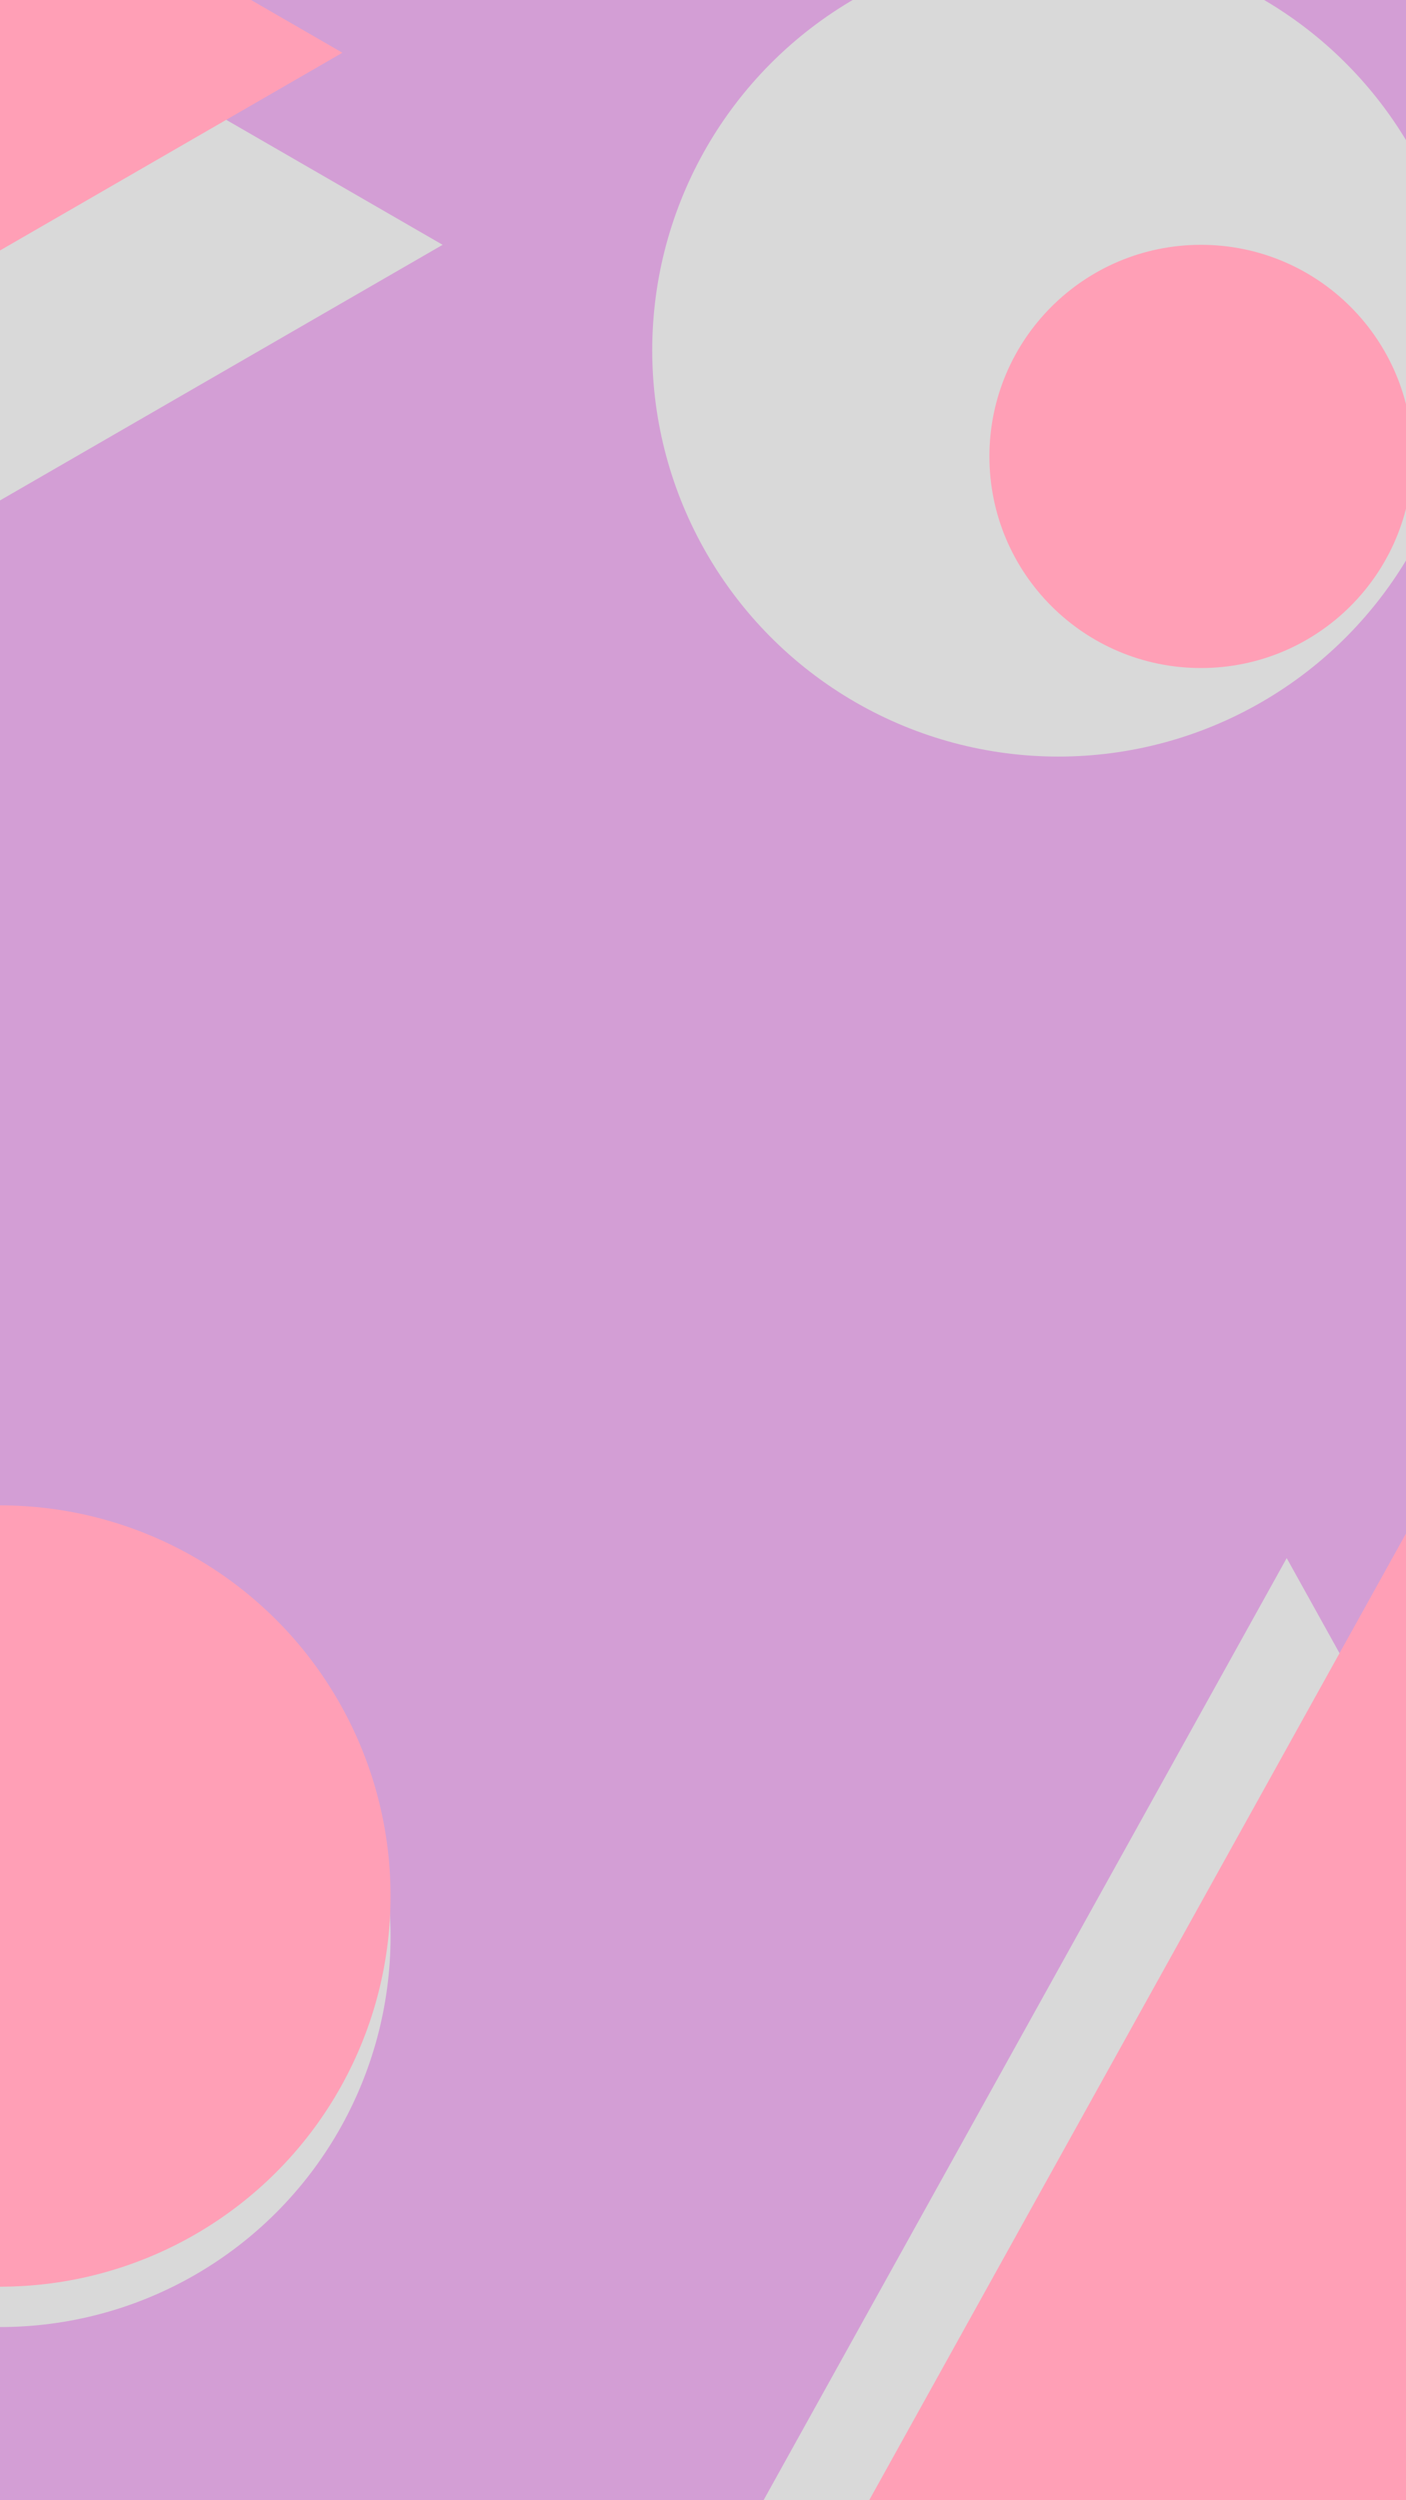 <svg width="1080" height="1920" viewBox="0 0 1080 1920" fill="none" xmlns="http://www.w3.org/2000/svg">
<g clip-path="url(#clip0_20_56)">
<rect width="1080" height="1920" fill="#D39ED5"/>
<circle cy="1487" r="300" fill="#D9D9D9"/>
<circle cx="813" cy="269" r="312" fill="#D9D9D9"/>
<circle cy="1456" r="300" fill="#FF9FB6"/>
<path d="M1072.5 350.5C1072.5 433.343 1005.34 500.5 922.5 500.5C839.657 500.5 772.5 433.343 772.5 350.5C772.5 267.657 839.657 200.5 922.5 200.5C1005.34 200.5 1072.5 267.657 1072.5 350.5Z" fill="#FF9FB6" stroke="#FF9FB6" stroke-width="25"/>
<path d="M988.365 1196.5L1976.5 2975.5H0.23L988.365 1196.5Z" fill="#D9D9D9"/>
<path d="M1092 1156L2080.14 2935H103.865L1092 1156Z" fill="#FF9FB6"/>
<path d="M340 188L-1361 1170.07L-1361 -794.073L340 188Z" fill="#D9D9D9"/>
<path d="M263 40.5L-1263.25 921.681L-1263.25 -840.681L263 40.5Z" fill="#FF9FB6"/>
</g>
<defs>
<clipPath id="clip0_20_56">
<rect width="1080" height="1920" fill="white"/>
</clipPath>
</defs>
</svg>

